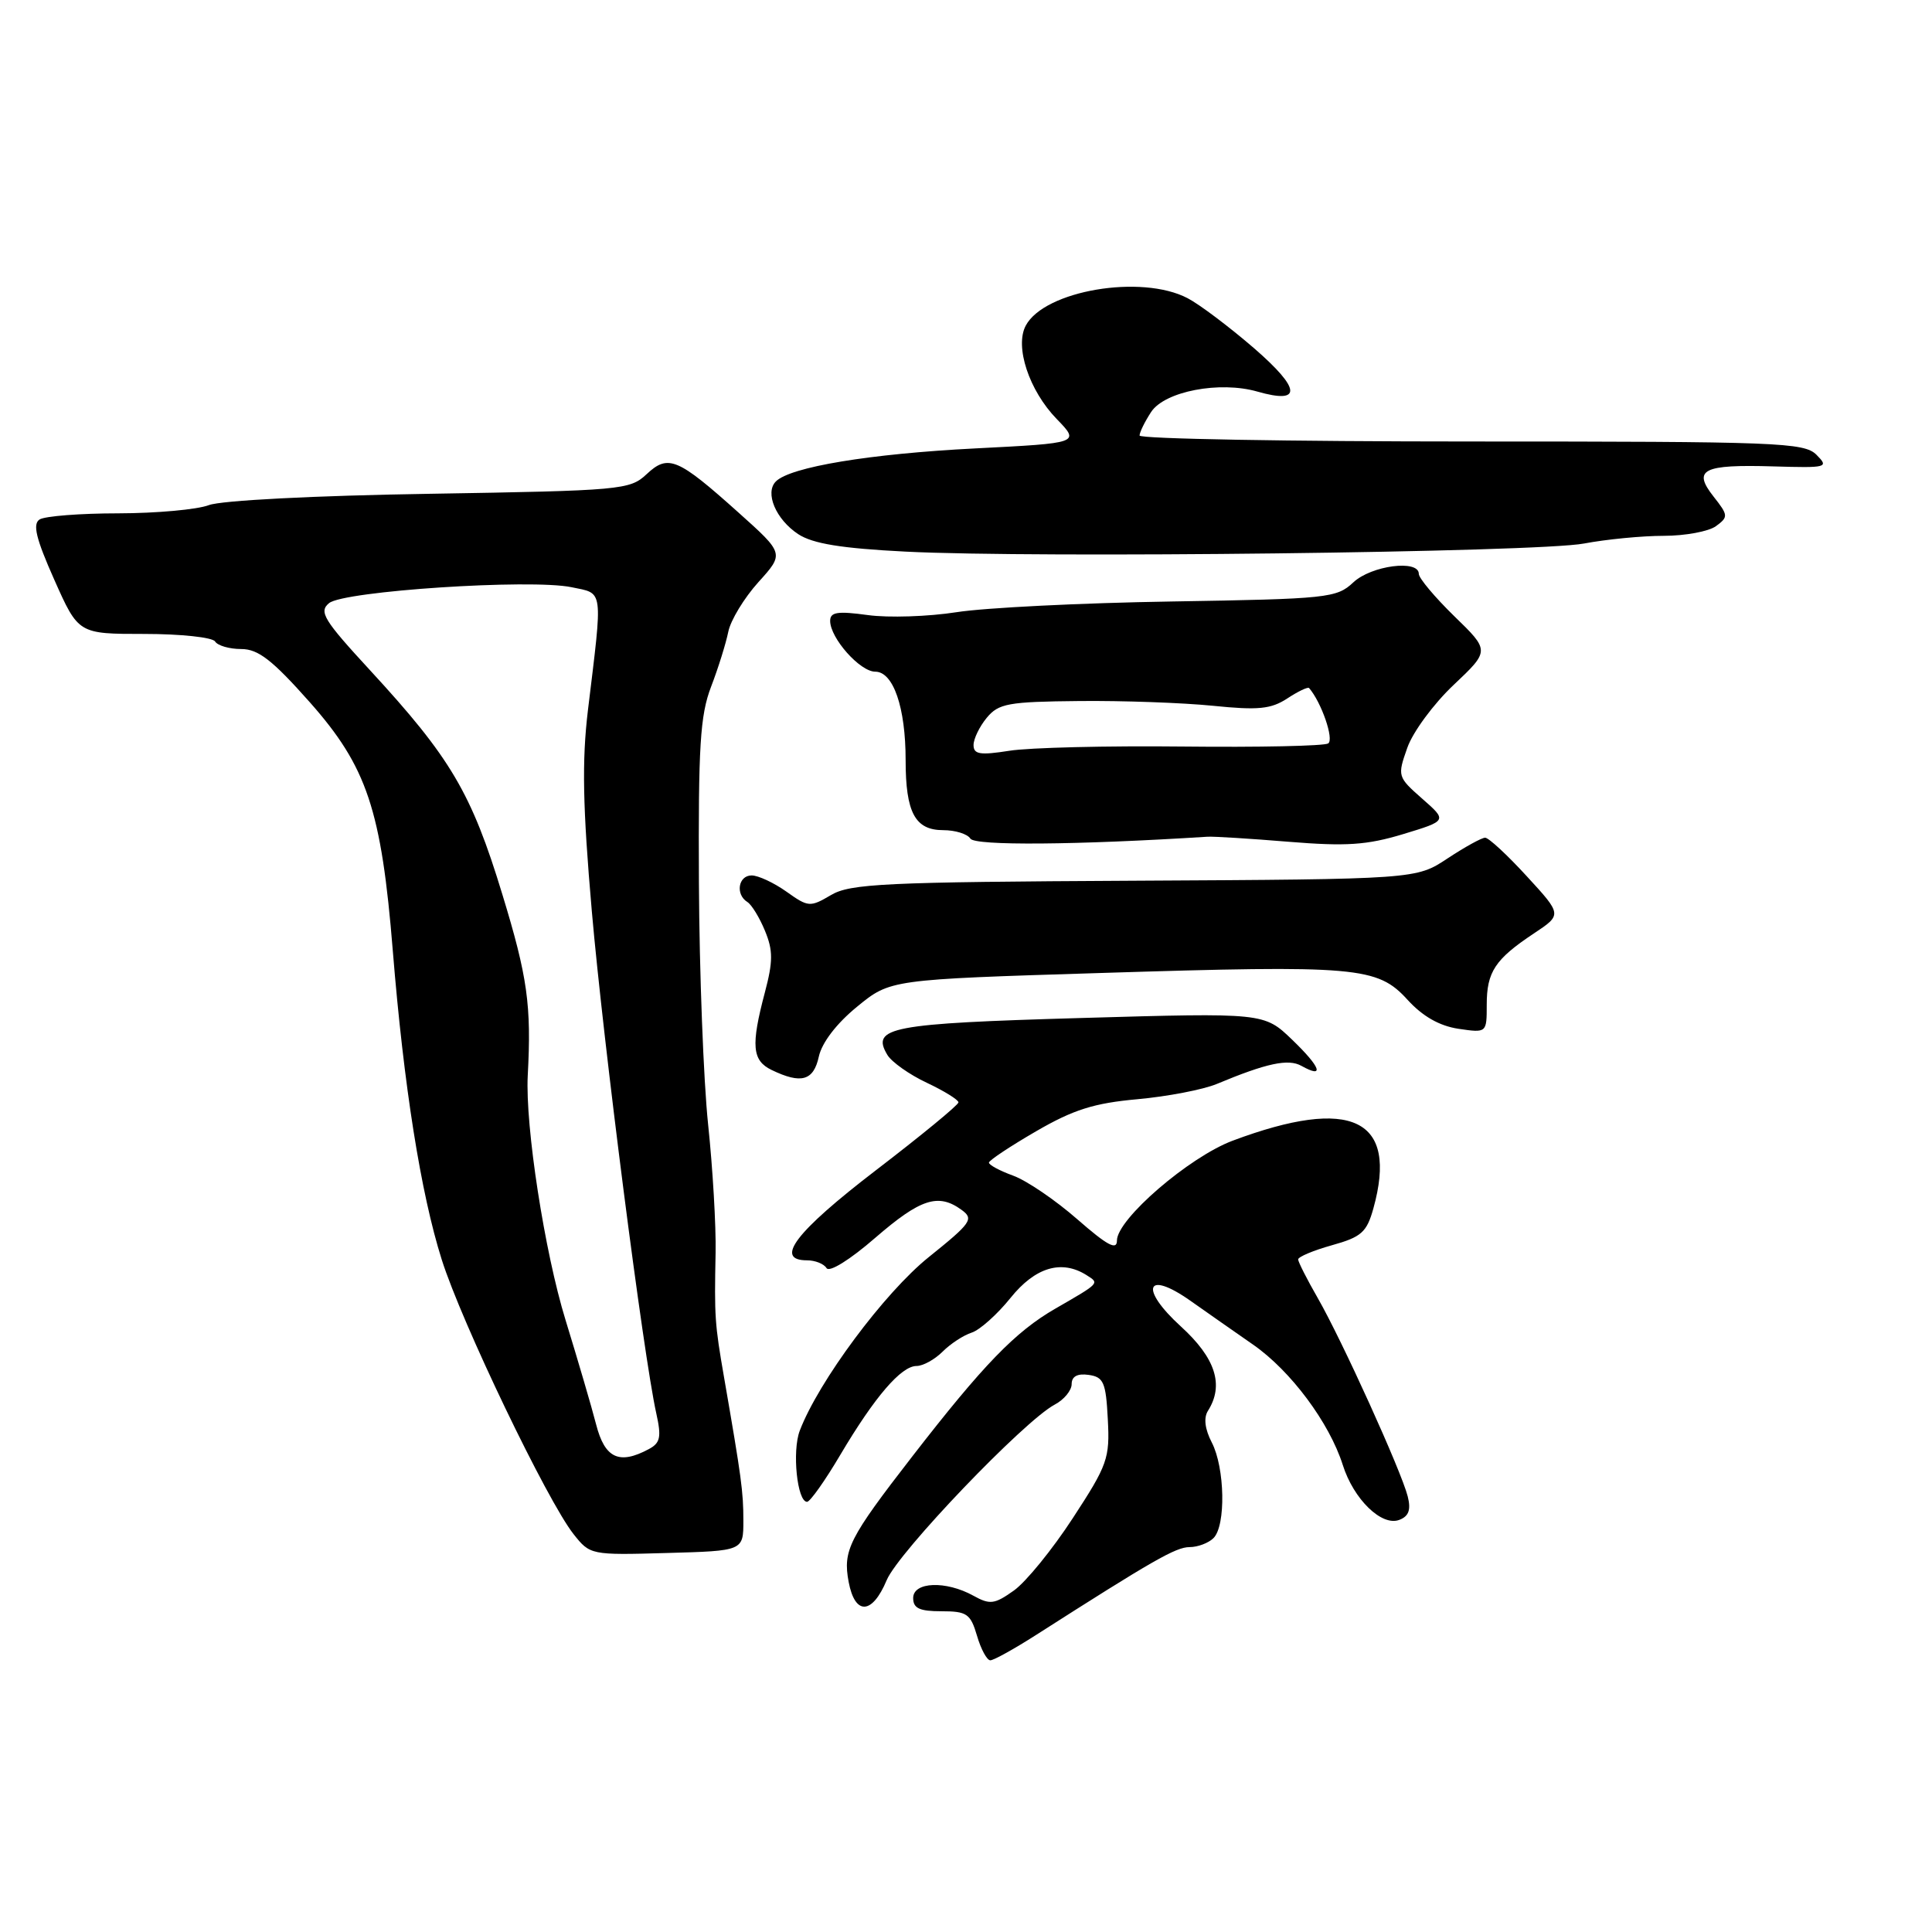 <?xml version="1.0" encoding="UTF-8" standalone="no"?>
<!DOCTYPE svg PUBLIC "-//W3C//DTD SVG 1.1//EN" "http://www.w3.org/Graphics/SVG/1.1/DTD/svg11.dtd" >
<svg xmlns="http://www.w3.org/2000/svg" xmlns:xlink="http://www.w3.org/1999/xlink" version="1.1" viewBox="0 0 256 256">
 <g >
 <path fill="currentColor"
d=" M 137.27 216.65 C 152.76 206.75 155.81 205.00 157.62 205.00 C 158.71 205.00 160.14 204.46 160.80 203.80 C 162.45 202.15 162.31 194.50 160.57 191.14 C 159.65 189.36 159.47 187.87 160.06 186.94 C 162.22 183.53 161.07 179.95 156.48 175.77 C 150.94 170.72 151.84 168.21 157.71 172.34 C 159.79 173.81 163.54 176.43 166.04 178.17 C 171.02 181.63 176.14 188.50 177.92 194.10 C 179.36 198.67 183.09 202.29 185.42 201.39 C 186.67 200.91 186.98 200.06 186.53 198.28 C 185.70 194.96 177.80 177.55 174.61 172.00 C 173.19 169.53 172.02 167.22 172.01 166.88 C 172.01 166.54 174.02 165.69 176.49 165.00 C 180.40 163.91 181.10 163.28 181.98 160.12 C 185.29 148.22 179.11 145.25 163.35 151.14 C 157.56 153.31 148.00 161.55 148.00 164.38 C 148.00 165.72 146.72 165.03 142.75 161.56 C 139.86 159.03 136.04 156.43 134.25 155.78 C 132.46 155.13 131.02 154.35 131.04 154.05 C 131.06 153.75 133.87 151.88 137.29 149.90 C 142.23 147.03 144.97 146.17 150.73 145.65 C 154.70 145.29 159.43 144.38 161.23 143.63 C 167.84 140.87 170.71 140.26 172.44 141.23 C 175.56 142.97 175.01 141.42 171.23 137.78 C 167.50 134.19 167.50 134.19 143.26 134.89 C 117.98 135.62 115.38 136.11 117.58 139.78 C 118.14 140.72 120.50 142.39 122.80 143.47 C 125.11 144.56 127.00 145.73 127.00 146.07 C 127.00 146.41 122.06 150.47 116.03 155.09 C 105.42 163.23 102.54 167.00 106.94 167.00 C 108.01 167.00 109.17 167.46 109.52 168.03 C 109.89 168.63 112.62 166.93 115.96 164.03 C 121.97 158.83 124.33 158.06 127.42 160.32 C 129.07 161.52 128.71 162.04 123.07 166.57 C 117.19 171.29 108.45 183.05 105.97 189.58 C 104.94 192.29 105.63 199.00 106.94 199.00 C 107.34 199.00 109.33 196.19 111.36 192.75 C 115.90 185.09 119.41 181.00 121.45 181.00 C 122.30 181.00 123.86 180.14 124.90 179.10 C 125.95 178.05 127.68 176.92 128.75 176.58 C 129.82 176.24 132.14 174.17 133.90 171.98 C 137.17 167.91 140.66 166.87 143.97 168.96 C 145.70 170.06 145.80 169.96 139.84 173.40 C 134.54 176.45 130.30 180.83 120.87 193.00 C 112.47 203.84 111.67 205.43 112.45 209.61 C 113.29 214.07 115.57 213.97 117.49 209.38 C 119.04 205.67 135.69 188.28 139.75 186.12 C 140.99 185.47 142.00 184.24 142.00 183.40 C 142.00 182.38 142.76 181.97 144.25 182.18 C 146.23 182.46 146.54 183.16 146.79 188.05 C 147.07 193.24 146.76 194.11 142.16 201.15 C 139.46 205.30 135.94 209.62 134.35 210.75 C 131.78 212.58 131.18 212.66 128.98 211.44 C 125.33 209.42 121.00 209.59 121.00 211.75 C 121.00 213.11 121.84 213.50 124.75 213.50 C 128.12 213.50 128.60 213.83 129.46 216.75 C 129.98 218.54 130.78 220.00 131.22 220.00 C 131.67 220.00 134.39 218.49 137.27 216.65 Z  M 98.50 201.50 C 98.50 197.66 98.26 195.89 95.94 182.50 C 94.71 175.41 94.65 174.49 94.82 166.00 C 94.89 162.43 94.44 154.78 93.83 149.00 C 93.22 143.22 92.67 128.82 92.61 117.00 C 92.52 98.89 92.77 94.79 94.22 91.00 C 95.17 88.53 96.19 85.25 96.50 83.72 C 96.80 82.20 98.60 79.24 100.48 77.15 C 103.92 73.35 103.92 73.35 97.87 67.93 C 89.77 60.67 88.54 60.15 85.67 62.84 C 83.46 64.91 82.34 65.01 56.94 65.43 C 41.67 65.67 29.31 66.31 27.68 66.93 C 26.14 67.52 20.74 68.01 15.68 68.02 C 10.63 68.02 5.94 68.39 5.25 68.83 C 4.30 69.43 4.76 71.35 7.19 76.81 C 10.39 84.00 10.39 84.00 19.13 84.00 C 23.95 84.00 28.16 84.45 28.50 85.00 C 28.84 85.55 30.40 86.00 31.96 86.00 C 34.21 86.00 36.07 87.44 41.05 93.05 C 48.63 101.61 50.54 107.31 52.05 126.00 C 53.50 143.89 55.76 158.14 58.53 166.90 C 61.17 175.25 72.51 198.87 76.00 203.28 C 78.18 206.04 78.29 206.07 88.35 205.78 C 98.50 205.50 98.50 205.50 98.50 201.50 Z  M 108.50 140.00 C 108.90 138.16 110.85 135.61 113.56 133.40 C 117.96 129.79 117.96 129.79 145.73 128.93 C 179.89 127.86 182.50 128.09 186.50 132.47 C 188.51 134.68 190.74 135.94 193.25 136.32 C 197.00 136.87 197.00 136.87 197.00 133.13 C 197.00 128.77 198.11 127.10 203.24 123.69 C 206.99 121.20 206.99 121.20 202.30 116.10 C 199.73 113.29 197.25 111.00 196.79 111.00 C 196.33 111.00 194.09 112.24 191.80 113.75 C 187.65 116.50 187.65 116.50 150.32 116.70 C 117.19 116.87 112.66 117.09 110.11 118.60 C 107.34 120.23 107.10 120.21 104.21 118.15 C 102.55 116.97 100.47 116.00 99.60 116.00 C 97.82 116.00 97.42 118.52 99.03 119.52 C 99.59 119.87 100.64 121.58 101.36 123.33 C 102.44 125.94 102.44 127.38 101.35 131.50 C 99.48 138.55 99.66 140.53 102.25 141.78 C 106.17 143.67 107.80 143.21 108.50 140.00 Z  M 160.00 110.87 C 160.82 110.82 165.67 111.12 170.77 111.54 C 178.37 112.16 181.11 111.98 185.91 110.53 C 191.78 108.75 191.78 108.75 188.45 105.83 C 185.18 102.95 185.15 102.84 186.47 99.10 C 187.20 97.00 189.97 93.25 192.61 90.76 C 197.41 86.22 197.41 86.22 192.70 81.65 C 190.12 79.13 188.00 76.61 188.00 76.04 C 188.00 74.11 181.70 74.93 179.32 77.17 C 177.11 79.24 175.95 79.36 155.25 79.70 C 143.29 79.89 130.46 80.53 126.74 81.12 C 123.02 81.70 117.73 81.88 114.99 81.50 C 110.97 80.95 110.00 81.10 110.00 82.27 C 110.00 84.55 113.95 89.00 115.97 89.00 C 118.37 89.00 120.00 93.74 120.00 100.71 C 120.00 107.67 121.25 110.00 124.98 110.00 C 126.57 110.00 128.19 110.50 128.58 111.12 C 129.17 112.08 142.60 111.97 160.00 110.87 Z  M 209.89 72.02 C 212.85 71.46 217.60 71.00 220.45 71.00 C 223.29 71.00 226.41 70.42 227.37 69.72 C 229.03 68.50 229.02 68.29 227.05 65.79 C 224.24 62.22 225.62 61.52 234.97 61.80 C 242.12 62.01 242.37 61.95 240.69 60.26 C 239.06 58.63 235.62 58.50 194.97 58.50 C 170.78 58.50 151.00 58.15 151.00 57.71 C 151.00 57.28 151.69 55.88 152.53 54.59 C 154.33 51.85 161.61 50.45 166.62 51.89 C 172.56 53.59 172.40 51.55 166.18 46.15 C 162.90 43.32 158.94 40.33 157.36 39.51 C 151.24 36.31 138.41 38.49 135.92 43.14 C 134.43 45.93 136.36 51.75 140.02 55.52 C 143.11 58.71 143.11 58.71 129.17 59.42 C 115.26 60.13 104.73 61.87 102.81 63.79 C 101.31 65.29 102.80 68.82 105.77 70.78 C 107.70 72.04 111.47 72.66 119.95 73.09 C 137.29 73.98 203.72 73.19 209.89 72.02 Z  M 78.99 188.75 C 78.39 186.41 76.56 180.19 74.94 174.92 C 72.16 165.91 69.58 149.19 69.93 142.50 C 70.43 133.21 69.90 129.43 66.56 118.50 C 62.47 105.06 59.72 100.41 49.05 88.83 C 42.88 82.14 42.22 81.06 43.60 79.92 C 45.54 78.31 70.32 76.68 75.74 77.81 C 80.01 78.70 79.89 77.76 77.90 94.14 C 77.10 100.82 77.21 106.85 78.42 120.75 C 79.94 138.20 85.26 179.65 86.96 187.27 C 87.66 190.43 87.50 191.20 85.96 192.02 C 82.04 194.12 80.14 193.23 78.99 188.75 Z  M 129.00 98.72 C 129.00 97.90 129.79 96.27 130.75 95.11 C 132.32 93.21 133.60 92.98 143.00 92.89 C 148.78 92.83 156.75 93.12 160.73 93.52 C 166.72 94.13 168.41 93.96 170.57 92.55 C 172.00 91.61 173.30 90.99 173.46 91.17 C 175.10 93.06 176.80 98.00 175.99 98.51 C 175.44 98.85 166.78 99.03 156.74 98.92 C 146.71 98.81 136.36 99.06 133.75 99.48 C 129.86 100.09 129.00 99.96 129.00 98.72 Z "/>
</g>
</svg>